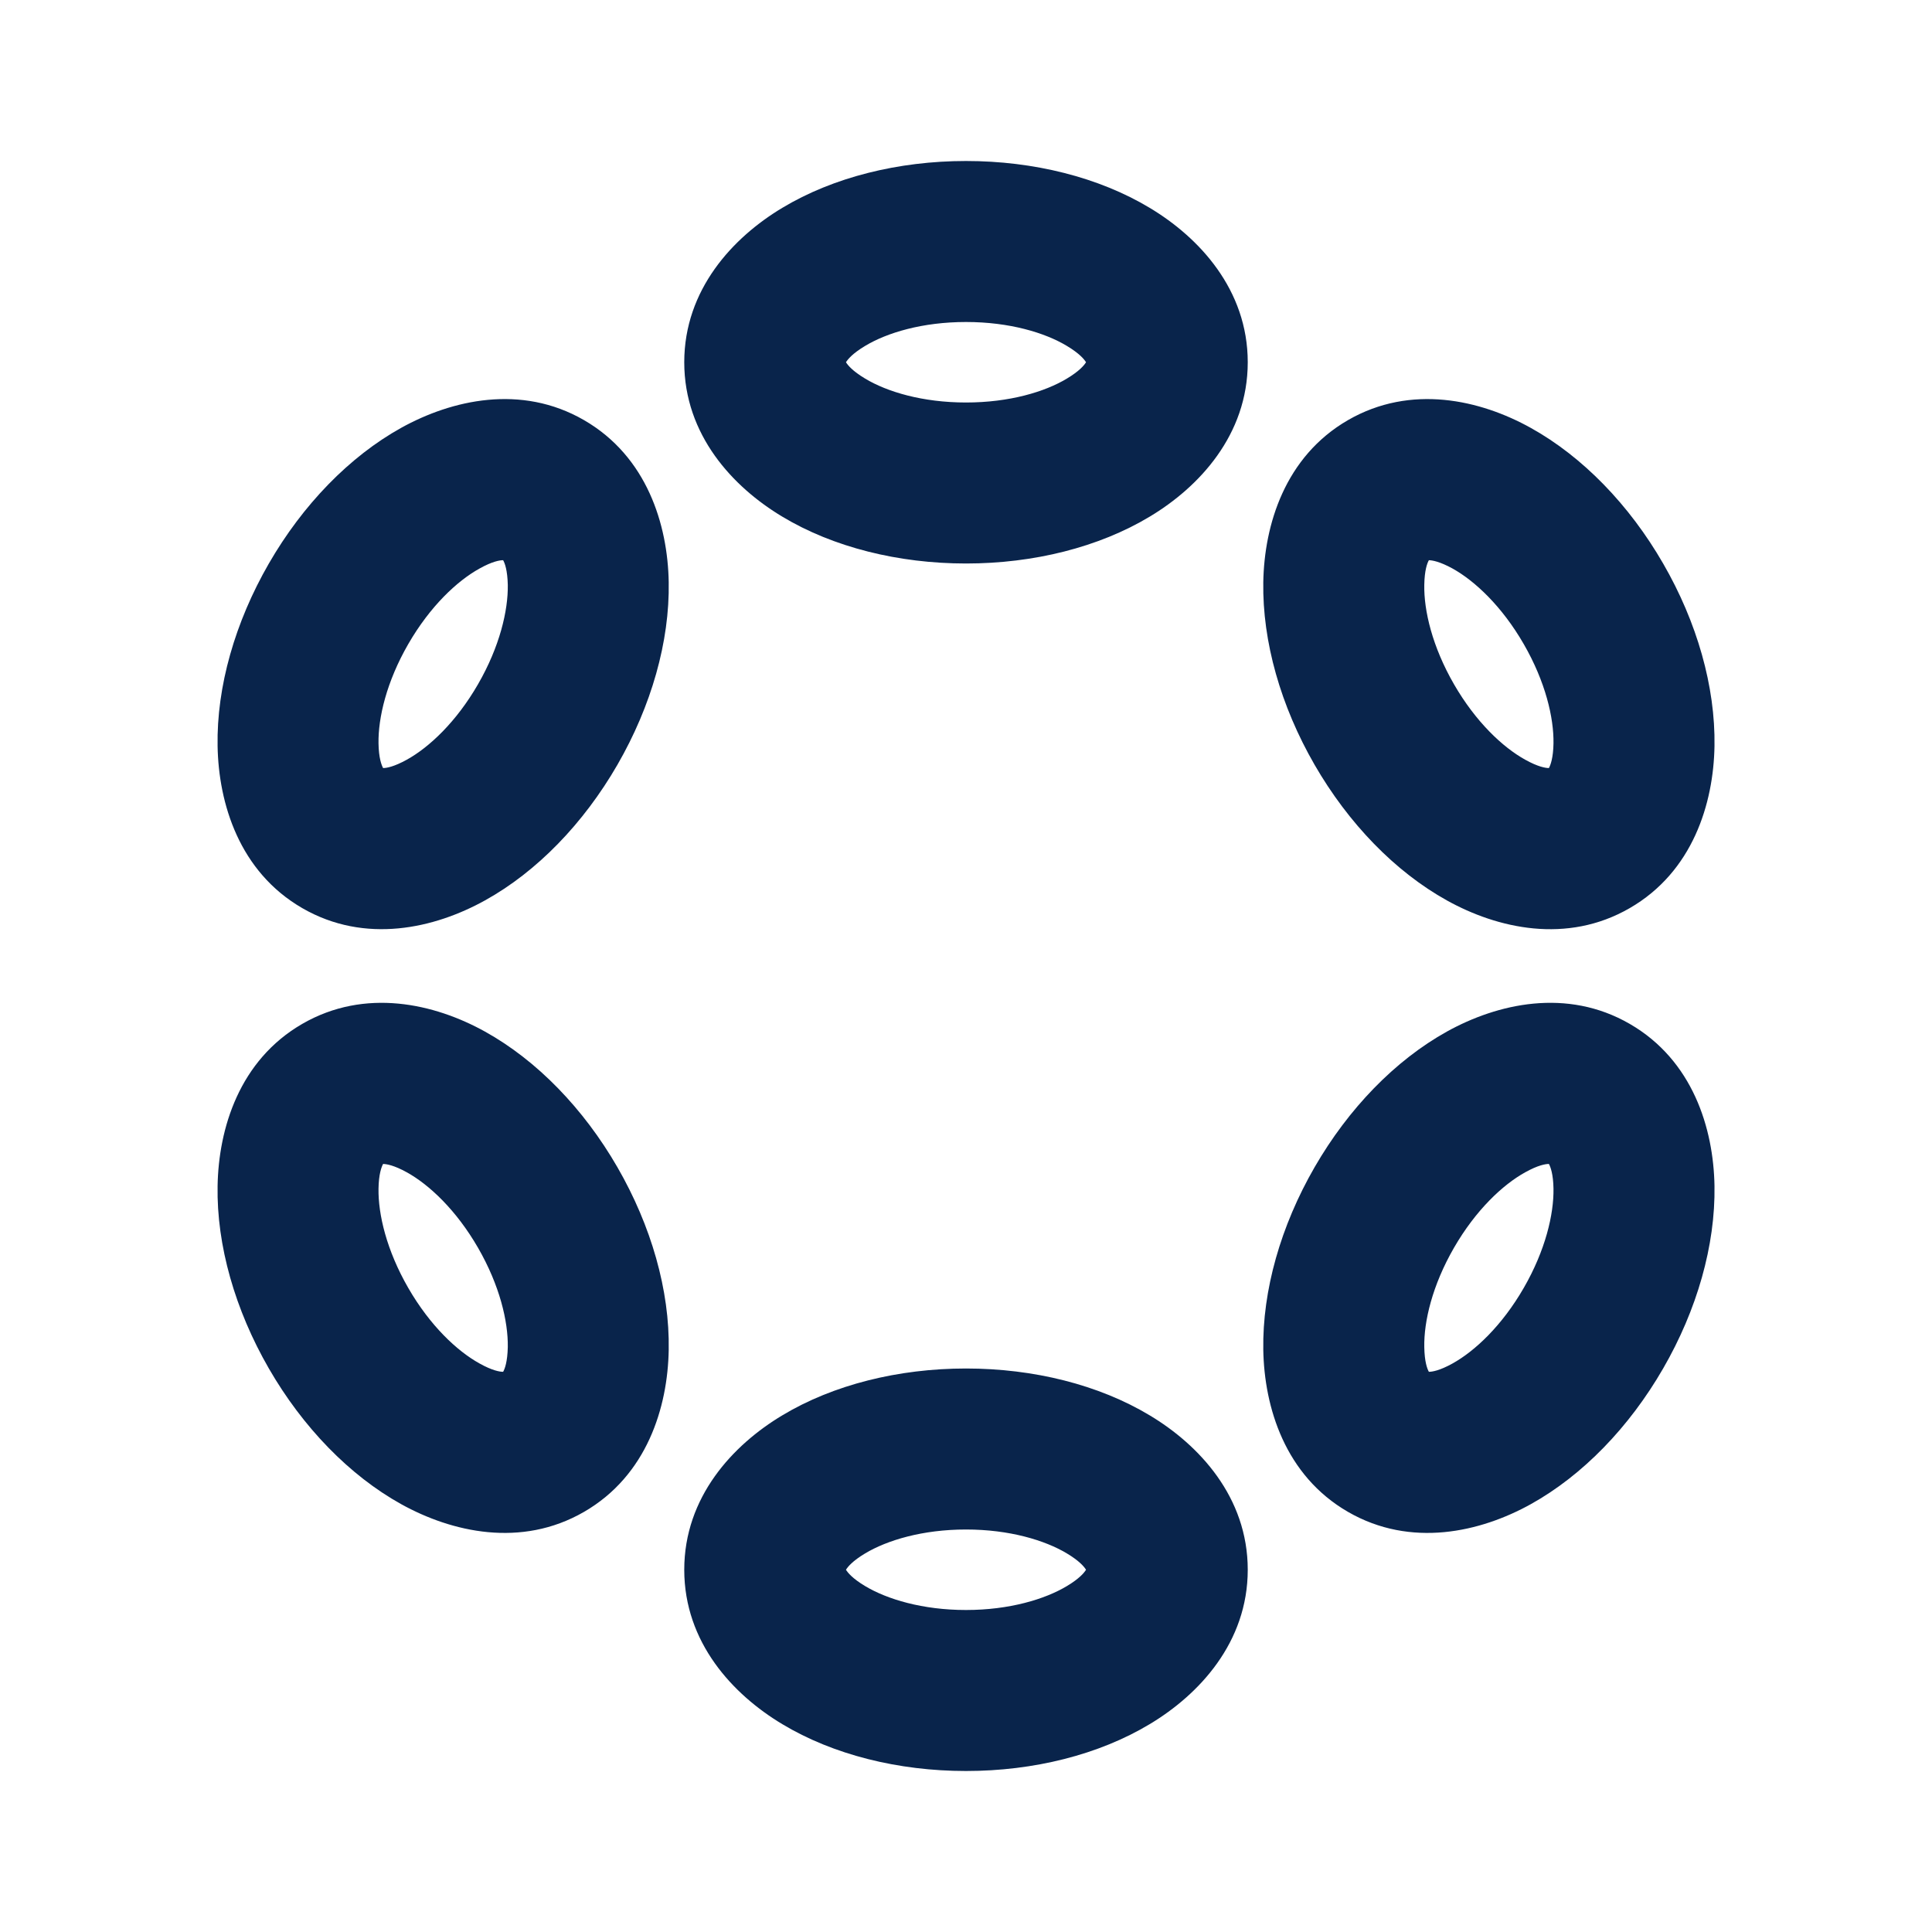 <?xml version="1.0" encoding="UTF-8"?>
<svg width="24px" height="24px" viewBox="0 0 24 24" version="1.1" xmlns="http://www.w3.org/2000/svg" xmlns:xlink="http://www.w3.org/1999/xlink">
    <title>polkadot_DOT_line</title>
    <g id="页面-1" stroke="none" stroke-width="1" fill="none" fill-rule="evenodd">
        <g id="Business" transform="translate(-384, -384)">
            <g id="polkadot_DOT_line" transform="translate(384, 384)">
                <path d="M24,0 L24,24 L0,24 L0,0 L24,0 Z M12.593,23.258 L12.582,23.26 L12.511,23.295 L12.492,23.299 L12.492,23.299 L12.477,23.295 L12.406,23.26 C12.396,23.256 12.387,23.259 12.382,23.265 L12.378,23.276 L12.361,23.703 L12.366,23.723 L12.377,23.736 L12.48,23.81 L12.495,23.814 L12.495,23.814 L12.507,23.81 L12.611,23.736 L12.623,23.72 L12.623,23.72 L12.627,23.703 L12.61,23.276 C12.608,23.266 12.601,23.259 12.593,23.258 L12.593,23.258 Z M12.858,23.145 L12.845,23.147 L12.66,23.24 L12.65,23.25 L12.65,23.25 L12.647,23.261 L12.665,23.691 L12.67,23.703 L12.67,23.703 L12.678,23.71 L12.879,23.803 C12.891,23.807 12.902,23.803 12.908,23.795 L12.912,23.781 L12.878,23.167 C12.875,23.155 12.867,23.147 12.858,23.145 L12.858,23.145 Z M12.143,23.147 C12.133,23.142 12.122,23.145 12.116,23.153 L12.11,23.167 L12.076,23.781 C12.075,23.793 12.083,23.802 12.093,23.805 L12.108,23.803 L12.309,23.71 L12.319,23.702 L12.319,23.702 L12.323,23.691 L12.34,23.261 L12.337,23.249 L12.337,23.249 L12.328,23.24 L12.143,23.147 Z" id="MingCute" fill-rule="nonzero"></path>
                <path d="M12,2 C11.16,2 10.35,2.202 9.718,2.582 C9.105,2.949 8.5,3.597 8.5,4.5 C8.5,5.403 9.105,6.051 9.718,6.418 C10.35,6.798 11.16,7 12,7 C12.841,7 13.65,6.798 14.282,6.418 C14.895,6.051 15.5,5.403 15.5,4.5 C15.5,3.597 14.895,2.949 14.282,2.582 C13.65,2.202 12.841,2 12,2 Z M10.747,4.297 C10.59,4.391 10.531,4.464 10.509,4.5 C10.531,4.536 10.59,4.609 10.747,4.703 C11.019,4.867 11.46,5 12,5 C12.54,5 12.981,4.867 13.253,4.703 C13.41,4.609 13.469,4.536 13.491,4.5 C13.469,4.464 13.41,4.391 13.253,4.297 C12.981,4.133 12.54,4 12,4 C11.46,4 11.019,4.133 10.747,4.297 Z M12,17 C11.16,17 10.35,17.202 9.718,17.582 C9.105,17.949 8.5,18.596 8.5,19.5 C8.5,20.404 9.105,21.051 9.718,21.418 C10.35,21.798 11.16,22 12,22 C12.841,22 13.65,21.798 14.282,21.418 C14.895,21.051 15.5,20.404 15.5,19.5 C15.5,18.596 14.895,17.949 14.282,17.582 C13.65,17.202 12.841,17 12,17 Z M10.747,19.297 C10.59,19.391 10.531,19.464 10.509,19.5 C10.531,19.536 10.59,19.609 10.747,19.703 C11.019,19.866 11.46,20 12,20 C12.54,20 12.981,19.866 13.253,19.703 C13.41,19.609 13.469,19.536 13.491,19.5 C13.469,19.464 13.41,19.391 13.253,19.297 C12.981,19.134 12.54,19 12,19 C11.46,19 11.019,19.134 10.747,19.297 Z M3.34,7 C2.92,7.728 2.69,8.53 2.703,9.267 C2.715,9.982 2.973,10.829 3.755,11.281 C4.537,11.733 5.4,11.532 6.025,11.185 C6.67,10.828 7.25,10.228 7.67,9.5 C8.09,8.772 8.32,7.97 8.307,7.232 C8.295,6.518 8.037,5.671 7.255,5.219 C6.473,4.767 5.61,4.968 4.985,5.314 C4.34,5.672 3.76,6.272 3.34,7 Z M4.702,9.234 C4.705,9.416 4.739,9.504 4.759,9.541 C4.802,9.541 4.895,9.525 5.054,9.437 C5.332,9.283 5.668,8.968 5.938,8.5 C6.208,8.032 6.313,7.584 6.308,7.266 C6.304,7.084 6.271,6.995 6.25,6.959 C6.208,6.959 6.115,6.974 5.956,7.063 C5.678,7.217 5.342,7.532 5.072,8 C4.802,8.468 4.697,8.916 4.702,9.234 Z M16.33,14.5 C15.91,15.228 15.681,16.03 15.693,16.767 C15.705,17.482 15.963,18.329 16.745,18.781 C17.528,19.233 18.391,19.032 19.015,18.686 C19.66,18.328 20.24,17.728 20.66,17 C21.081,16.272 21.31,15.47 21.298,14.732 C21.286,14.018 21.028,13.171 20.245,12.719 C19.463,12.267 18.6,12.468 17.975,12.814 C17.33,13.172 16.75,13.772 16.33,14.5 Z M17.693,16.734 C17.696,16.916 17.729,17.004 17.75,17.041 C17.792,17.041 17.885,17.026 18.045,16.937 C18.322,16.783 18.658,16.468 18.928,16 C19.198,15.532 19.303,15.084 19.298,14.766 C19.295,14.584 19.261,14.495 19.241,14.459 C19.199,14.459 19.106,14.474 18.946,14.563 C18.668,14.717 18.332,15.032 18.062,15.5 C17.792,15.968 17.687,16.416 17.693,16.734 Z M4.985,18.686 C4.34,18.328 3.76,17.728 3.34,17 C2.92,16.272 2.69,15.47 2.703,14.733 C2.715,14.018 2.973,13.171 3.755,12.719 C4.537,12.267 5.4,12.468 6.025,12.815 C6.67,13.173 7.25,13.772 7.67,14.5 C8.09,15.228 8.32,16.03 8.307,16.768 C8.295,17.482 8.037,18.329 7.255,18.781 C6.473,19.233 5.61,19.032 4.985,18.686 Z M6.25,17.041 C6.208,17.041 6.115,17.026 5.956,16.937 C5.678,16.783 5.342,16.468 5.072,16 C4.802,15.532 4.697,15.084 4.702,14.766 C4.705,14.584 4.739,14.496 4.759,14.459 C4.802,14.46 4.895,14.475 5.054,14.563 C5.332,14.717 5.668,15.032 5.938,15.5 C6.208,15.968 6.313,16.416 6.308,16.734 C6.304,16.916 6.271,17.005 6.25,17.041 Z M17.975,11.186 C17.33,10.828 16.75,10.228 16.33,9.5 C15.91,8.772 15.681,7.97 15.693,7.233 C15.705,6.518 15.963,5.671 16.745,5.219 C17.528,4.767 18.391,4.968 19.015,5.315 C19.66,5.673 20.24,6.272 20.66,7 C21.081,7.728 21.31,8.53 21.298,9.268 C21.286,9.982 21.028,10.829 20.245,11.281 C19.463,11.733 18.6,11.533 17.975,11.186 Z M19.241,9.541 C19.199,9.541 19.106,9.526 18.946,9.437 C18.668,9.283 18.332,8.968 18.062,8.5 C17.792,8.032 17.687,7.584 17.693,7.266 C17.696,7.084 17.729,6.996 17.75,6.959 C17.792,6.96 17.885,6.975 18.045,7.063 C18.322,7.217 18.658,7.532 18.928,8 C19.198,8.468 19.303,8.916 19.298,9.234 C19.295,9.416 19.261,9.505 19.241,9.541 Z" id="形状" fill="#09244B"></path>
            </g>
        </g>
    </g>
</svg>